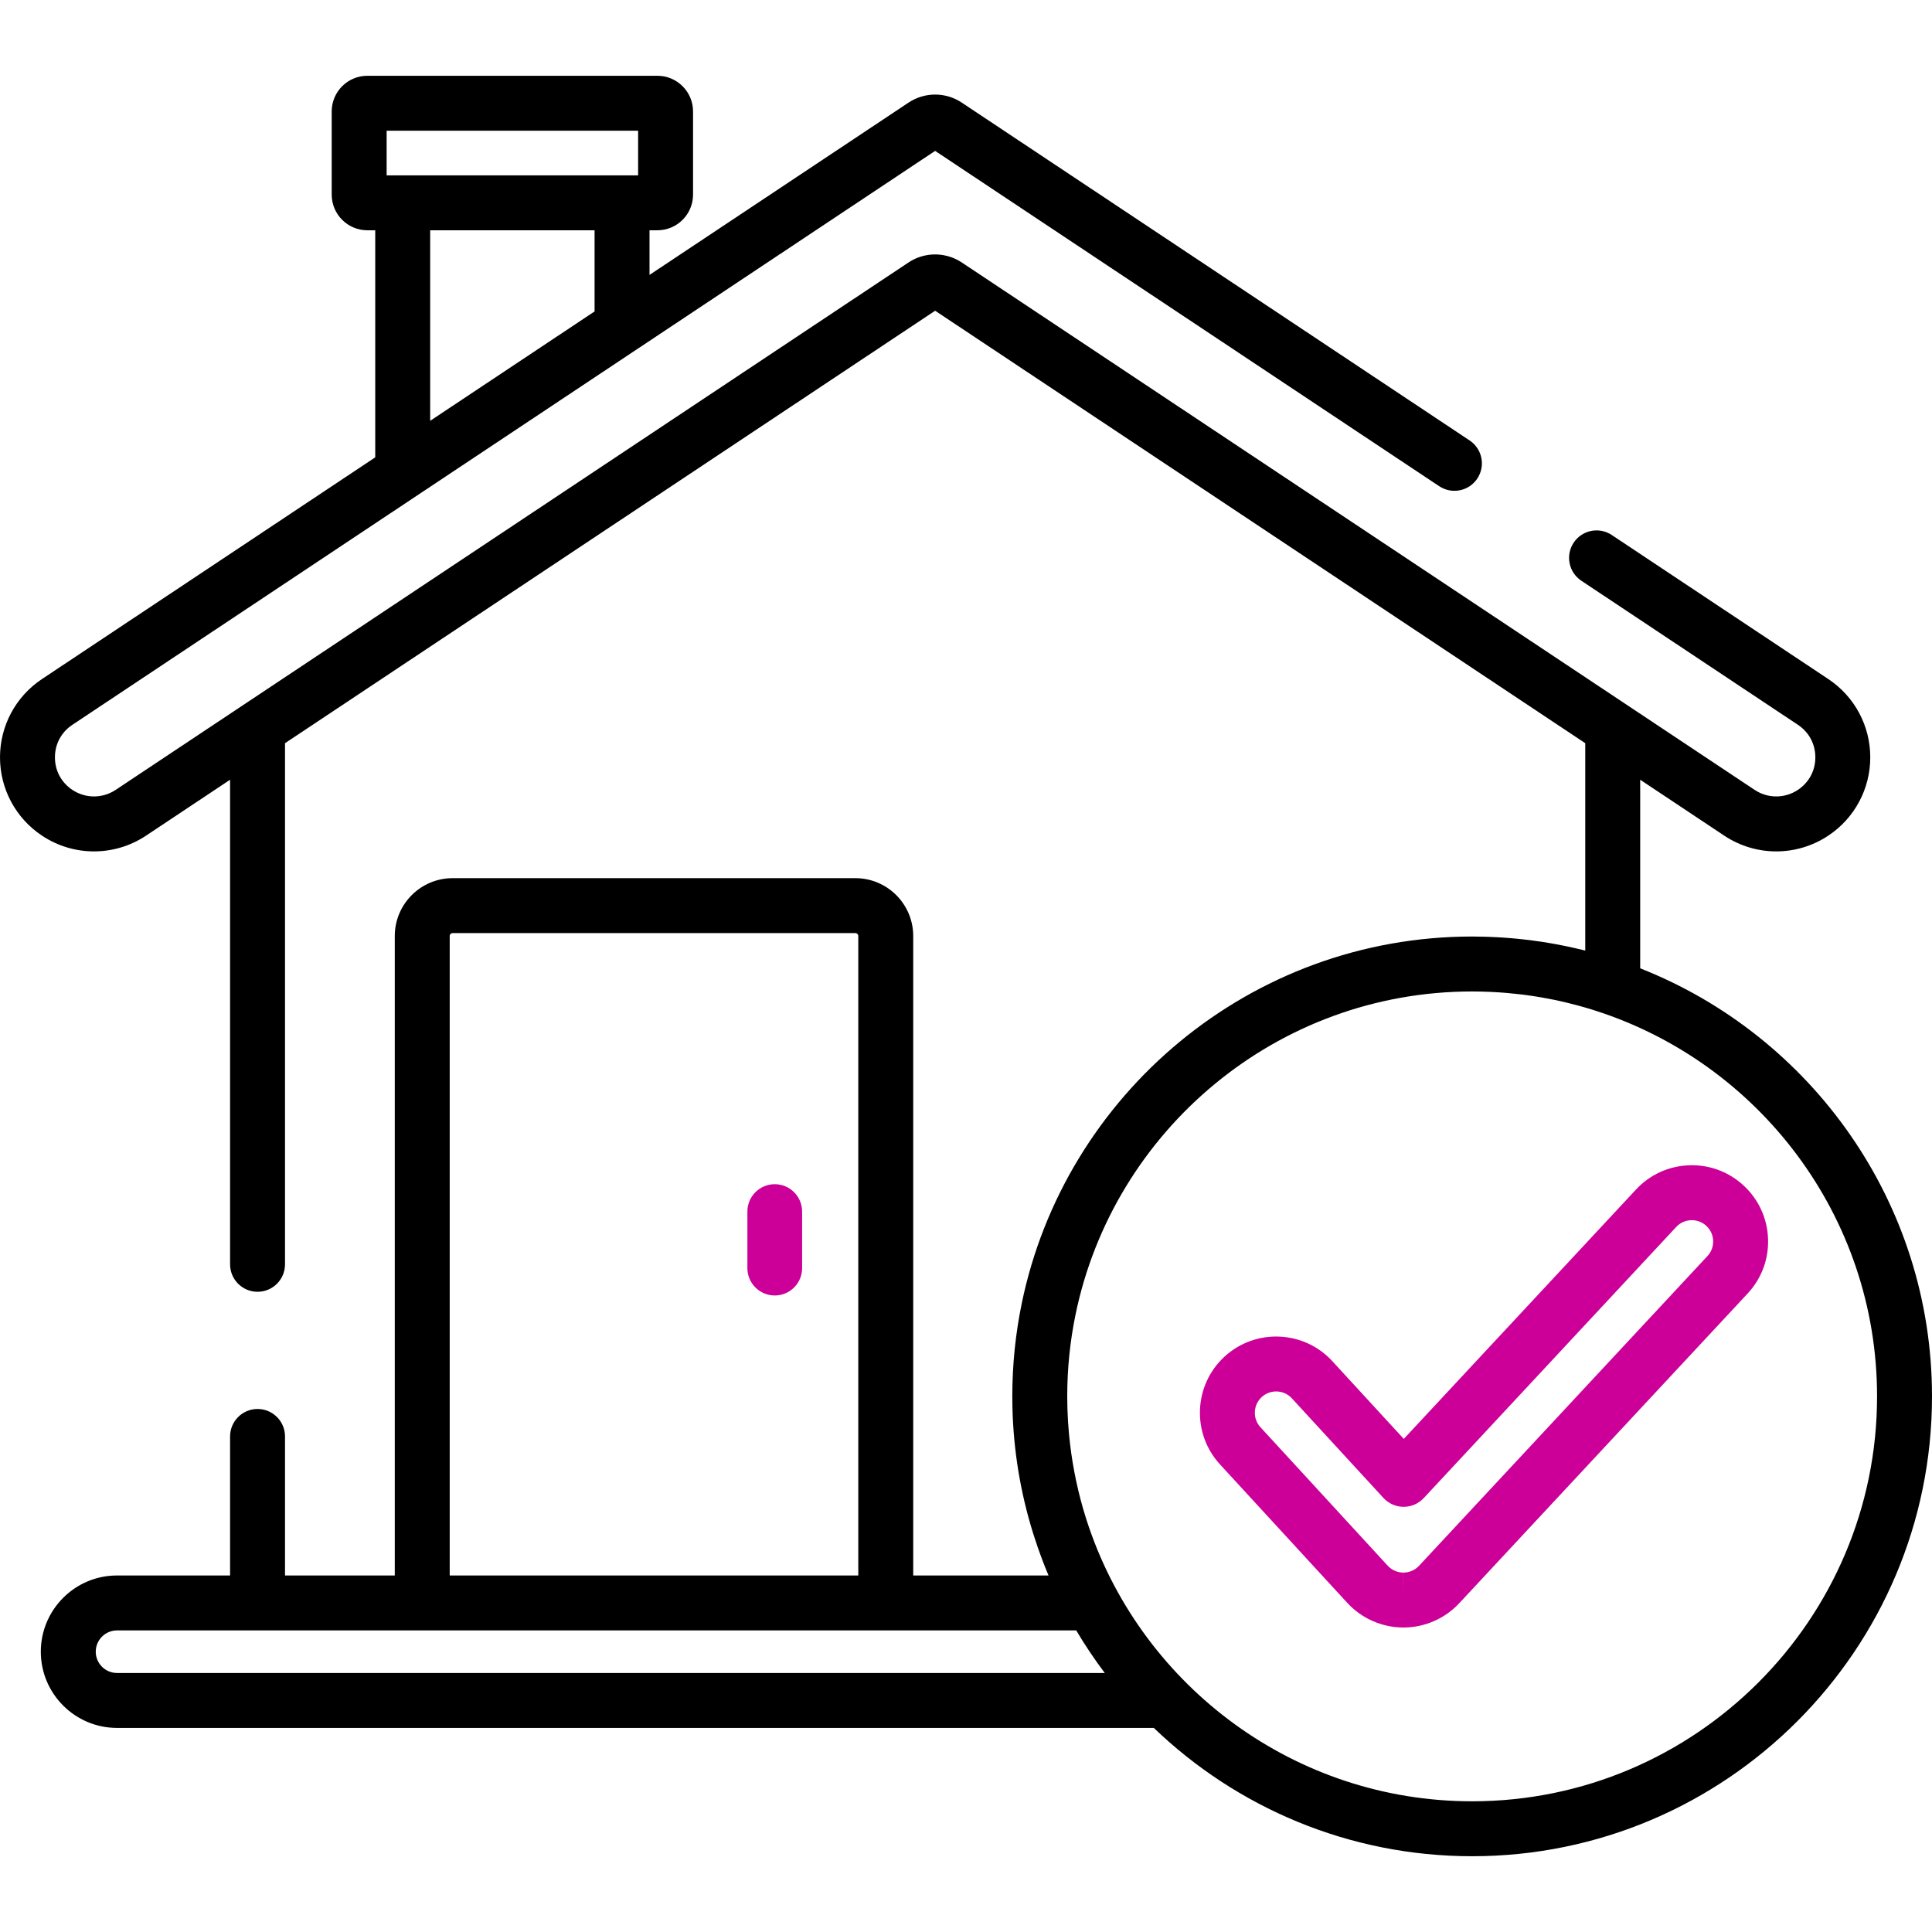 <svg width="512" height="512" viewBox="0 0 512 512" fill="none" xmlns="http://www.w3.org/2000/svg">
<path d="M434.667 256.615V206.638L456.929 221.447C461.12 224.235 465.923 225.629 470.727 225.629C475.531 225.629 480.335 224.234 484.526 221.446C491.486 216.816 495.641 209.062 495.641 200.703C495.641 192.344 491.486 184.59 484.526 179.96L427.133 141.781C423.787 139.556 419.268 140.463 417.041 143.81C414.815 147.157 415.723 151.675 419.07 153.902L476.463 192.081C479.399 194.034 481.083 197.177 481.083 200.703C481.083 204.229 479.399 207.372 476.463 209.325C472.978 211.642 468.476 211.642 464.992 209.325L431.424 186.995L431.42 186.992L255.806 70.174L254.888 69.563C254.665 69.415 254.437 69.279 254.207 69.146C254.161 69.119 254.116 69.088 254.07 69.062C253.827 68.925 253.579 68.8 253.33 68.681C253.295 68.664 253.261 68.644 253.225 68.627C252.961 68.503 252.693 68.391 252.423 68.286C252.401 68.278 252.38 68.267 252.358 68.259C252.223 68.207 252.085 68.166 251.948 68.119C248.25 66.849 244.118 67.326 240.755 69.563L30.649 209.327C27.164 211.644 22.661 211.644 19.178 209.327C16.242 207.374 14.558 204.231 14.558 200.705C14.558 197.179 16.242 194.036 19.178 192.083L247.821 39.987L381.408 128.851C384.756 131.077 389.274 130.17 391.5 126.822C393.726 123.475 392.818 118.957 389.471 116.73L254.888 27.203C250.595 24.347 245.047 24.347 240.755 27.203L172.128 72.854V61.029H174.212C179.425 61.029 183.666 56.788 183.666 51.575V29.534C183.666 24.321 179.425 20.08 174.212 20.08H97.358C92.145 20.08 87.904 24.321 87.904 29.534V51.575C87.904 56.788 92.145 61.029 97.358 61.029H99.441V121.205L11.115 179.96C4.155 184.59 0 192.345 0 200.704C0 209.063 4.155 216.818 11.115 221.448C19.498 227.024 30.33 227.023 38.712 221.448L60.974 206.639V335.058C60.974 339.078 64.233 342.337 68.253 342.337C72.273 342.337 75.532 339.078 75.532 335.058V196.955L247.821 82.347L420.109 196.955V251.909C419.471 251.748 418.829 251.606 418.189 251.455C417.919 251.391 417.65 251.325 417.379 251.263C416.659 251.098 415.937 250.942 415.215 250.791C414.813 250.706 414.409 250.625 414.006 250.544C413.338 250.411 412.669 250.28 411.998 250.158C411.51 250.069 411.019 249.989 410.529 249.906C409.917 249.803 409.307 249.695 408.694 249.601C407.654 249.441 406.61 249.296 405.561 249.163C405.083 249.102 404.603 249.053 404.123 248.998C403.443 248.92 402.763 248.843 402.08 248.776C401.586 248.728 401.092 248.686 400.597 248.644C399.912 248.585 399.226 248.532 398.537 248.485C398.062 248.453 397.586 248.421 397.11 248.394C396.359 248.351 395.606 248.319 394.852 248.29C394.441 248.274 394.031 248.255 393.62 248.243C392.521 248.212 391.418 248.194 390.312 248.192C390.253 248.192 390.193 248.189 390.134 248.189C331.337 248.189 282.132 290.045 270.75 345.525C269.124 353.451 268.27 361.655 268.27 370.054C268.27 371.078 268.283 372.102 268.309 373.125C268.593 384.562 270.462 395.613 273.702 406.067C273.705 406.077 273.708 406.088 273.711 406.099C273.856 406.566 274.01 407.03 274.161 407.495C275.253 410.888 276.485 414.235 277.87 417.518H242.013V248.051C242.013 239.598 235.136 232.722 226.684 232.722H119.95C111.497 232.722 104.621 239.599 104.621 248.051V417.518H75.532V380.673C75.532 376.653 72.273 373.394 68.253 373.394C64.233 373.394 60.974 376.653 60.974 380.673V417.518H31.015C19.878 417.518 10.816 426.579 10.816 437.717C10.816 448.854 19.877 457.916 31.015 457.916H305.775C327.687 478.963 357.425 491.92 390.135 491.92C457.331 491.92 512 437.251 512 370.055C512 318.567 479.903 274.435 434.667 256.615ZM157.57 82.538L113.999 111.521V61.029H157.57V82.538ZM102.462 34.638H169.108V46.471H102.462V34.638ZM119.178 248.051C119.178 247.625 119.524 247.28 119.949 247.28H226.684C227.11 247.28 227.455 247.626 227.455 248.051V417.518H119.178V248.051ZM31.015 443.358C27.905 443.358 25.374 440.827 25.374 437.717C25.374 434.606 27.905 432.076 31.015 432.076H285.213C287.522 435.974 290.048 439.74 292.776 443.358H31.015ZM390.135 477.362C343.182 477.362 303.181 447.048 288.663 404.965C288.533 404.586 288.404 404.208 288.278 403.827C288.123 403.361 287.971 402.894 287.822 402.426C287.578 401.651 287.34 400.874 287.113 400.093C287.074 399.959 287.032 399.826 286.994 399.692C285.175 393.339 283.94 386.812 283.312 380.21C283.302 380.1 283.293 379.991 283.283 379.881C283.199 378.969 283.129 378.056 283.068 377.142C283.052 376.901 283.036 376.66 283.022 376.418C282.974 375.605 282.937 374.792 282.907 373.978C282.897 373.714 282.884 373.451 282.877 373.186C282.846 372.143 282.828 371.099 282.828 370.054C282.828 362.658 283.58 355.434 285.012 348.455C295.035 299.602 338.362 262.747 390.135 262.747C390.155 262.747 390.176 262.748 390.196 262.748C391.496 262.749 392.792 262.781 394.086 262.828C394.389 262.839 394.692 262.849 394.994 262.863C396.246 262.919 397.495 262.995 398.741 263.094C399.046 263.118 399.35 263.149 399.654 263.175C400.716 263.268 401.776 263.378 402.834 263.503C403.125 263.537 403.418 263.567 403.709 263.603C404.865 263.749 406.016 263.921 407.165 264.104C407.621 264.177 408.076 264.252 408.53 264.331C409.61 264.518 410.687 264.717 411.76 264.937C412.268 265.041 412.773 265.157 413.278 265.268C413.967 265.42 414.654 265.579 415.34 265.745C416.191 265.951 417.038 266.166 417.881 266.392C418.509 266.56 419.135 266.73 419.76 266.909C420.46 267.111 421.158 267.318 421.853 267.533C422.146 267.624 422.438 267.721 422.731 267.814C466.011 281.645 497.441 322.245 497.441 370.053C497.442 429.224 449.304 477.362 390.135 477.362Z" fill="black"/>
<path d="M462.126 314.223C458.175 310.542 453.023 308.612 447.63 308.814C442.233 309.006 437.234 311.289 433.556 315.241L372.018 381.327L353.08 360.722C345.536 352.516 332.723 351.976 324.516 359.518C316.31 367.061 315.77 379.875 323.313 388.081L357.038 424.774C360.839 428.909 366.24 431.291 371.879 431.309H371.921C377.512 431.309 382.905 428.962 386.715 424.87L463.143 342.792C466.823 338.84 468.744 333.692 468.552 328.296C468.359 322.9 466.077 317.901 462.126 314.223ZM452.489 332.871L376.061 414.95C374.995 416.095 373.486 416.752 371.921 416.752V424.031L371.903 416.752C370.332 416.747 368.82 416.08 367.756 414.923L334.031 378.23C331.92 375.934 332.071 372.348 334.367 370.237C335.452 369.24 336.824 368.748 338.193 368.748C339.722 368.748 341.247 369.363 342.361 370.574L366.623 396.971C367.996 398.465 369.93 399.318 371.959 399.324C371.967 399.324 371.975 399.324 371.983 399.324C374.003 399.324 375.933 398.484 377.31 397.005L444.21 325.16C445.239 324.054 446.637 323.416 448.148 323.362C449.649 323.31 451.098 323.846 452.205 324.876C453.311 325.906 453.95 327.305 454.003 328.815C454.057 330.324 453.519 331.765 452.489 332.871Z" fill="#CC0099"/>
<path d="M205.318 313.824C201.312 313.824 198.066 317.07 198.066 321.076V336.064C198.066 340.07 201.312 343.316 205.318 343.316C209.324 343.316 212.57 340.07 212.57 336.064V321.076C212.57 317.07 209.324 313.824 205.318 313.824Z" fill="#CC0099"/>
</svg>

